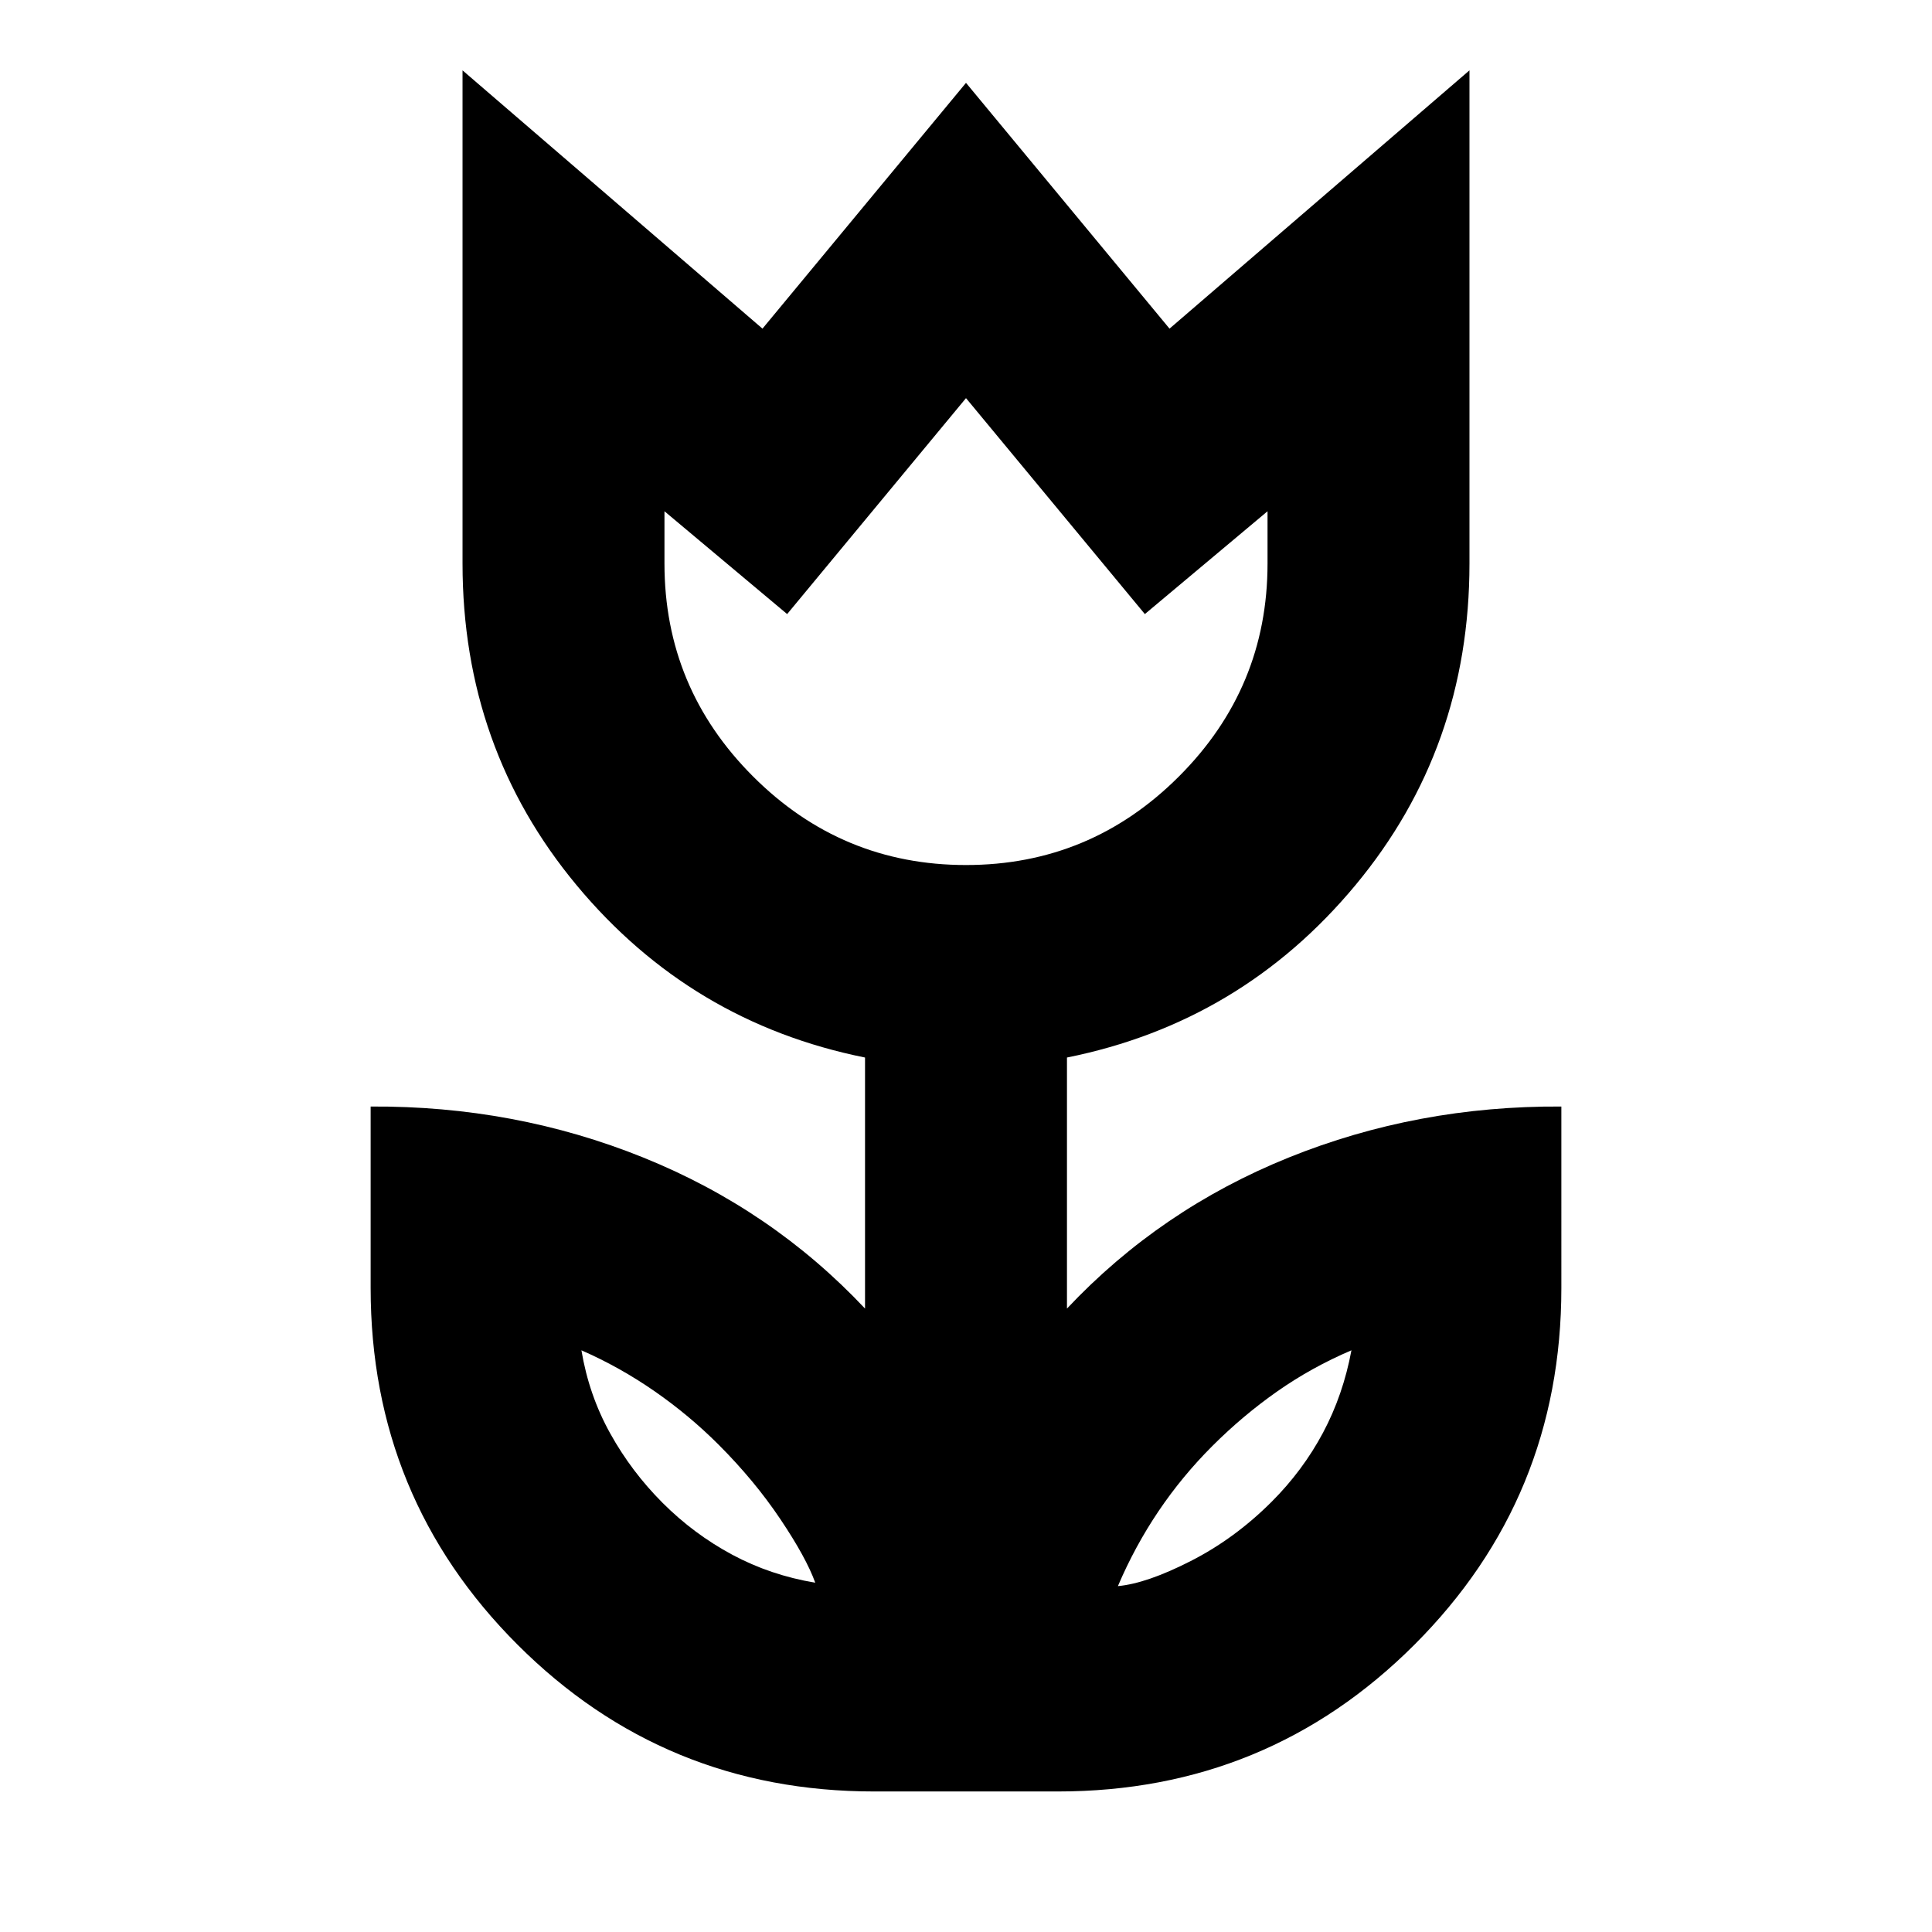 <svg xmlns="http://www.w3.org/2000/svg" height="24" viewBox="0 -960 960 960" width="24"><path d="M405.09-173.57q-4.48-12.43-17.35-31.6-12.87-19.18-30.74-37.05-14.48-14.48-31.67-26.43-17.2-11.96-36.42-20.39 3.7 22.21 14.29 41.28 10.58 19.06 26.06 34.54 15.48 15.48 34.54 25.72 19.07 10.24 41.29 13.93Zm150.39 1.7q14.3-1.3 36.19-12.46 21.9-11.15 40.2-29.45 15.48-15.48 25.5-34.26 10.02-18.79 14.15-41-19.78 8.43-36.91 20.45-17.13 12.03-32.17 27.07-15.05 15.04-26.79 32.45-11.74 17.42-20.17 37.2ZM480-530.17q61.8 0 105.81-44.02Q629.83-618.2 629.83-680v-25.96l-60.96 51.09L480-762.17l-88.87 107.3-60.96-51.09V-680q0 61.8 44.02 105.81Q418.2-530.17 480-530.17ZM434.35-69.83q-104.24 0-177.21-72.96-72.97-72.97-72.97-177.21v-90.17q71.57-.44 135.42 25.32 63.84 25.76 110.24 75.07v-124.74q-86.57-17.39-143.29-85.59Q229.83-588.3 229.83-680v-245.04L378.87-796.7 480-918.83 581.13-796.7l149.04-128.34V-680q0 91.7-56.71 159.89-56.72 68.2-143.29 85.59v124.74q46.4-49.31 110.24-75.07 63.85-25.76 135.42-25.32V-320q0 104.24-72.97 177.21-72.97 72.96-177.21 72.96h-91.3ZM480-646.17Zm133.78 416Zm-266.56-1.13Z"/></svg>